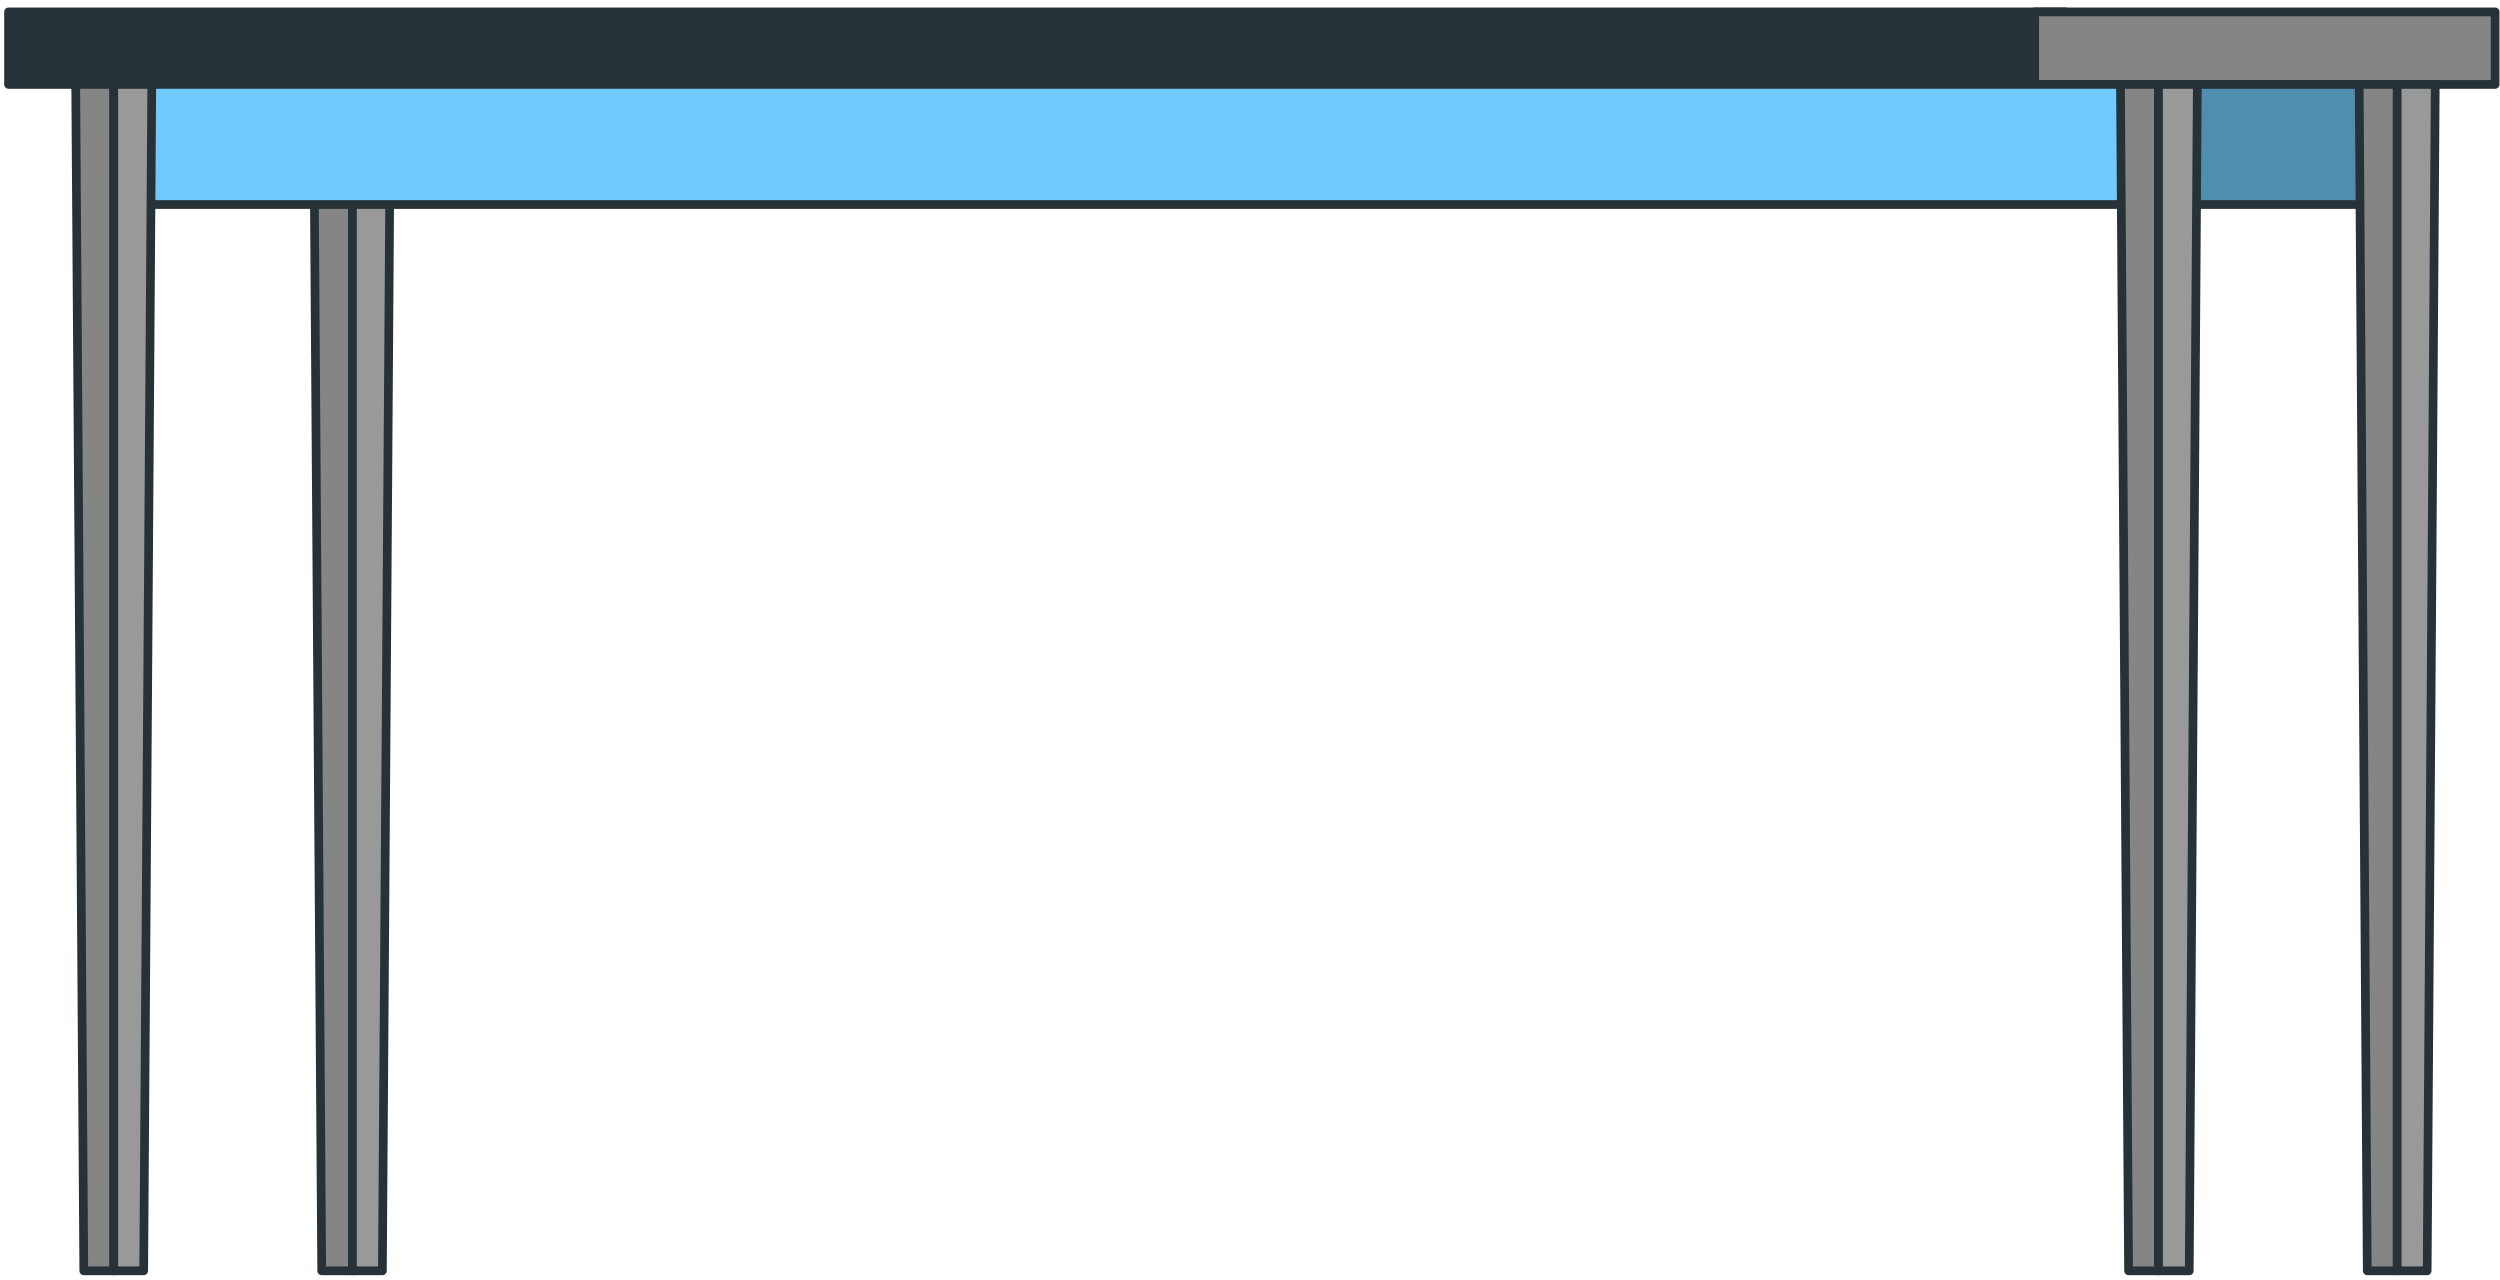 <svg width="287" height="147" viewBox="0 0 287 147" fill="none" xmlns="http://www.w3.org/2000/svg">
<path d="M40.461 145.89H36.931L36.002 9.692H40.461V145.89Z" fill="#858585" stroke="#263238" stroke-miterlimit="10" stroke-linecap="round" stroke-linejoin="round"/>
<path d="M43.898 145.89H40.461V9.692H44.827L43.898 145.89Z" fill="#999999" stroke="#263238" stroke-miterlimit="10" stroke-linecap="round" stroke-linejoin="round"/>
<path d="M237.114 1.365H0.981V9.692H237.114V1.365Z" fill="#263238" stroke="#263238" stroke-miterlimit="10" stroke-linecap="round" stroke-linejoin="round"/>
<path d="M286.44 1.365H233.584V9.692H286.44V1.365Z" fill="#858585" stroke="#263238" stroke-miterlimit="10" stroke-linecap="round" stroke-linejoin="round"/>
<path d="M247.797 9.692H13.058V23.479H247.797V9.692Z" fill="#70CAFC" stroke="#263238" stroke-miterlimit="10"/>
<path d="M275.106 9.692H247.796V23.479H275.106V9.692Z" fill="#70CAFC"/>
<path opacity="0.3" d="M247.907 23.421L275.218 23.421V9.635L247.907 9.635V23.421Z" fill="black"/>
<path d="M275.106 9.692H247.796V23.479H275.106V9.692Z" stroke="#263238" stroke-miterlimit="10"/>
<path d="M247.797 145.89H244.36L243.431 9.692H247.797V145.89Z" fill="#858585" stroke="#263238" stroke-miterlimit="10" stroke-linecap="round" stroke-linejoin="round"/>
<path d="M251.326 145.89H247.796V9.692H252.255L251.326 145.89Z" fill="#999999" stroke="#263238" stroke-miterlimit="10" stroke-linecap="round" stroke-linejoin="round"/>
<path d="M13.057 145.89H9.62L8.691 9.692H13.057V145.89Z" fill="#858585" stroke="#263238" stroke-miterlimit="10" stroke-linecap="round" stroke-linejoin="round"/>
<path d="M16.495 145.89H13.058V9.692H17.424L16.495 145.89Z" fill="#999999" stroke="#263238" stroke-miterlimit="10" stroke-linecap="round" stroke-linejoin="round"/>
<path d="M275.2 145.89H271.763L270.834 9.692H275.2V145.89Z" fill="#858585" stroke="#263238" stroke-miterlimit="10" stroke-linecap="round" stroke-linejoin="round"/>
<path d="M278.637 145.89H275.2V9.692H279.566L278.637 145.89Z" fill="#999999" stroke="#263238" stroke-miterlimit="10" stroke-linecap="round" stroke-linejoin="round"/>
</svg>
